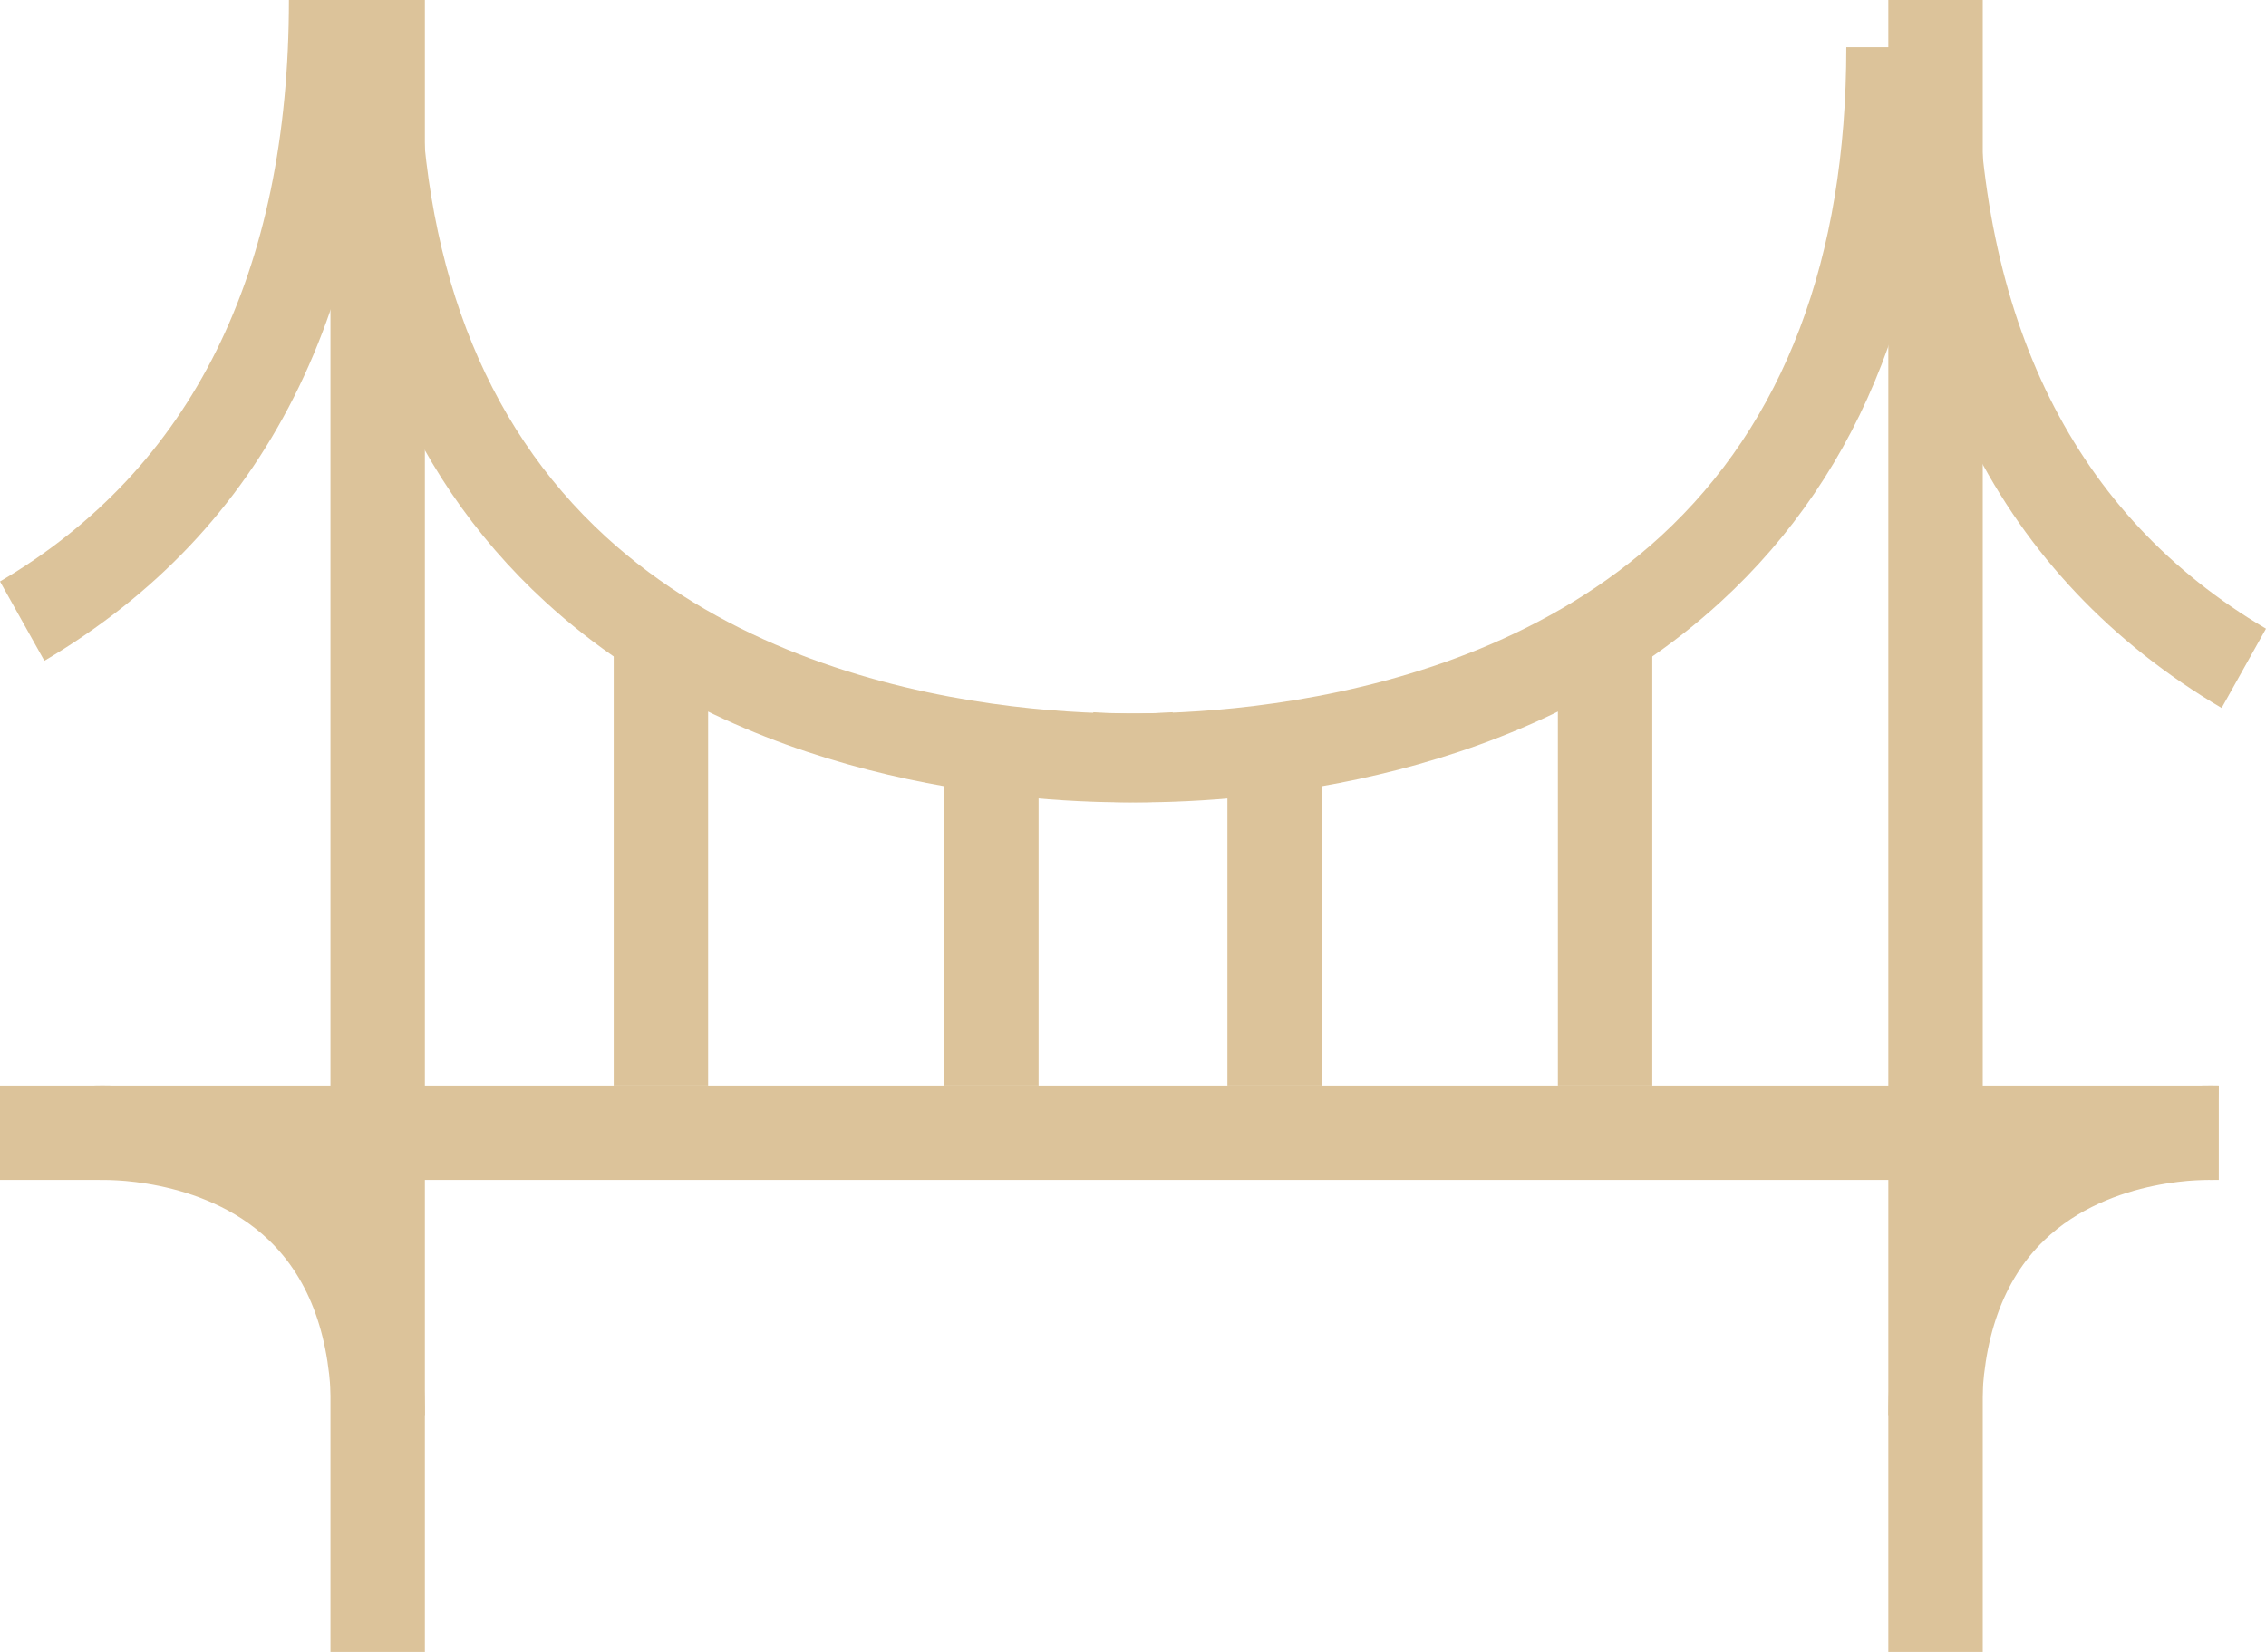 <svg xmlns="http://www.w3.org/2000/svg" xmlns:xlink="http://www.w3.org/1999/xlink" width="48" height="35" viewBox="0 0 48 35"><defs><path id="a" d="M1113 1023v-35h2v35z"/><path id="b" d="M1146 1023v-35h2v35z"/><path id="c" d="M1106 1013v-2h47v2z"/><path id="d" d="M1147.98 1018H1146c0-2.21.66-3.96 1.95-5.19 2.05-1.95 4.93-1.81 5.05-1.81l-.11 2c-.02 0-2.17-.09-3.59 1.28-.87.84-1.32 2.09-1.32 3.72z"/><path id="e" d="M1115 1018h-1.98c0-1.64-.45-2.89-1.33-3.73-1.41-1.35-3.56-1.27-3.58-1.27l-.11-2c.12 0 3-.14 5.05 1.81 1.29 1.23 1.95 2.98 1.95 5.19z"/><path id="f" d="M1129.89 1005c-2.4 0-8.18-.43-12.34-4.25-3.02-2.77-4.55-6.72-4.55-11.75h1.89c0 4.48 1.32 7.97 3.94 10.37 4.67 4.28 11.94 3.73 12.01 3.72l.16 1.87c-.07.01-.47.04-1.11.04z"/><path id="g" d="M1130.11 1005c-.64 0-1.04-.03-1.11-.04l.16-1.87c.07.01 7.37.54 12.02-3.73 2.61-2.4 3.93-5.88 3.93-10.36h1.89c0 5.03-1.53 8.98-4.55 11.75-4.16 3.82-9.94 4.25-12.34 4.25z"/><path id="h" d="M1153.06 1003c-4.68-2.76-7.06-7.47-7.06-14h1.88c0 5.78 2.06 9.93 6.12 12.32z"/><path id="i" d="M1106.94 1002l-.94-1.68c4.06-2.39 6.12-6.54 6.12-12.32h1.88c0 6.53-2.38 11.24-7.06 14z"/><path id="j" d="M1119 1011v-10h2v10z"/><path id="k" d="M1139 1011v-10h2v10z"/><path id="l" d="M1126 1011v-7h2v7z"/><path id="m" d="M1132 1011v-7h2v7z"/></defs><g transform="translate(-1106 -988)"><use fill="#dcc39a" xlink:href="#a"/><use fill="#dcc39a" xlink:href="#b"/><use fill="#dcc39a" xlink:href="#c"/><use fill="#dcc39a" xlink:href="#d"/><use fill="#dcc39a" xlink:href="#e"/><use fill="#dcc39a" xlink:href="#f"/><use fill="#dcc39a" xlink:href="#g"/><g><use fill="#dcc39a" xlink:href="#h"/></g><g><use fill="#dcc39a" xlink:href="#i"/></g><g><use fill="#dcc39a" xlink:href="#j"/></g><g><use fill="#dcc39a" xlink:href="#k"/></g><g><use fill="#dcc39a" xlink:href="#l"/></g><g><use fill="#dcc39a" xlink:href="#m"/></g></g></svg>